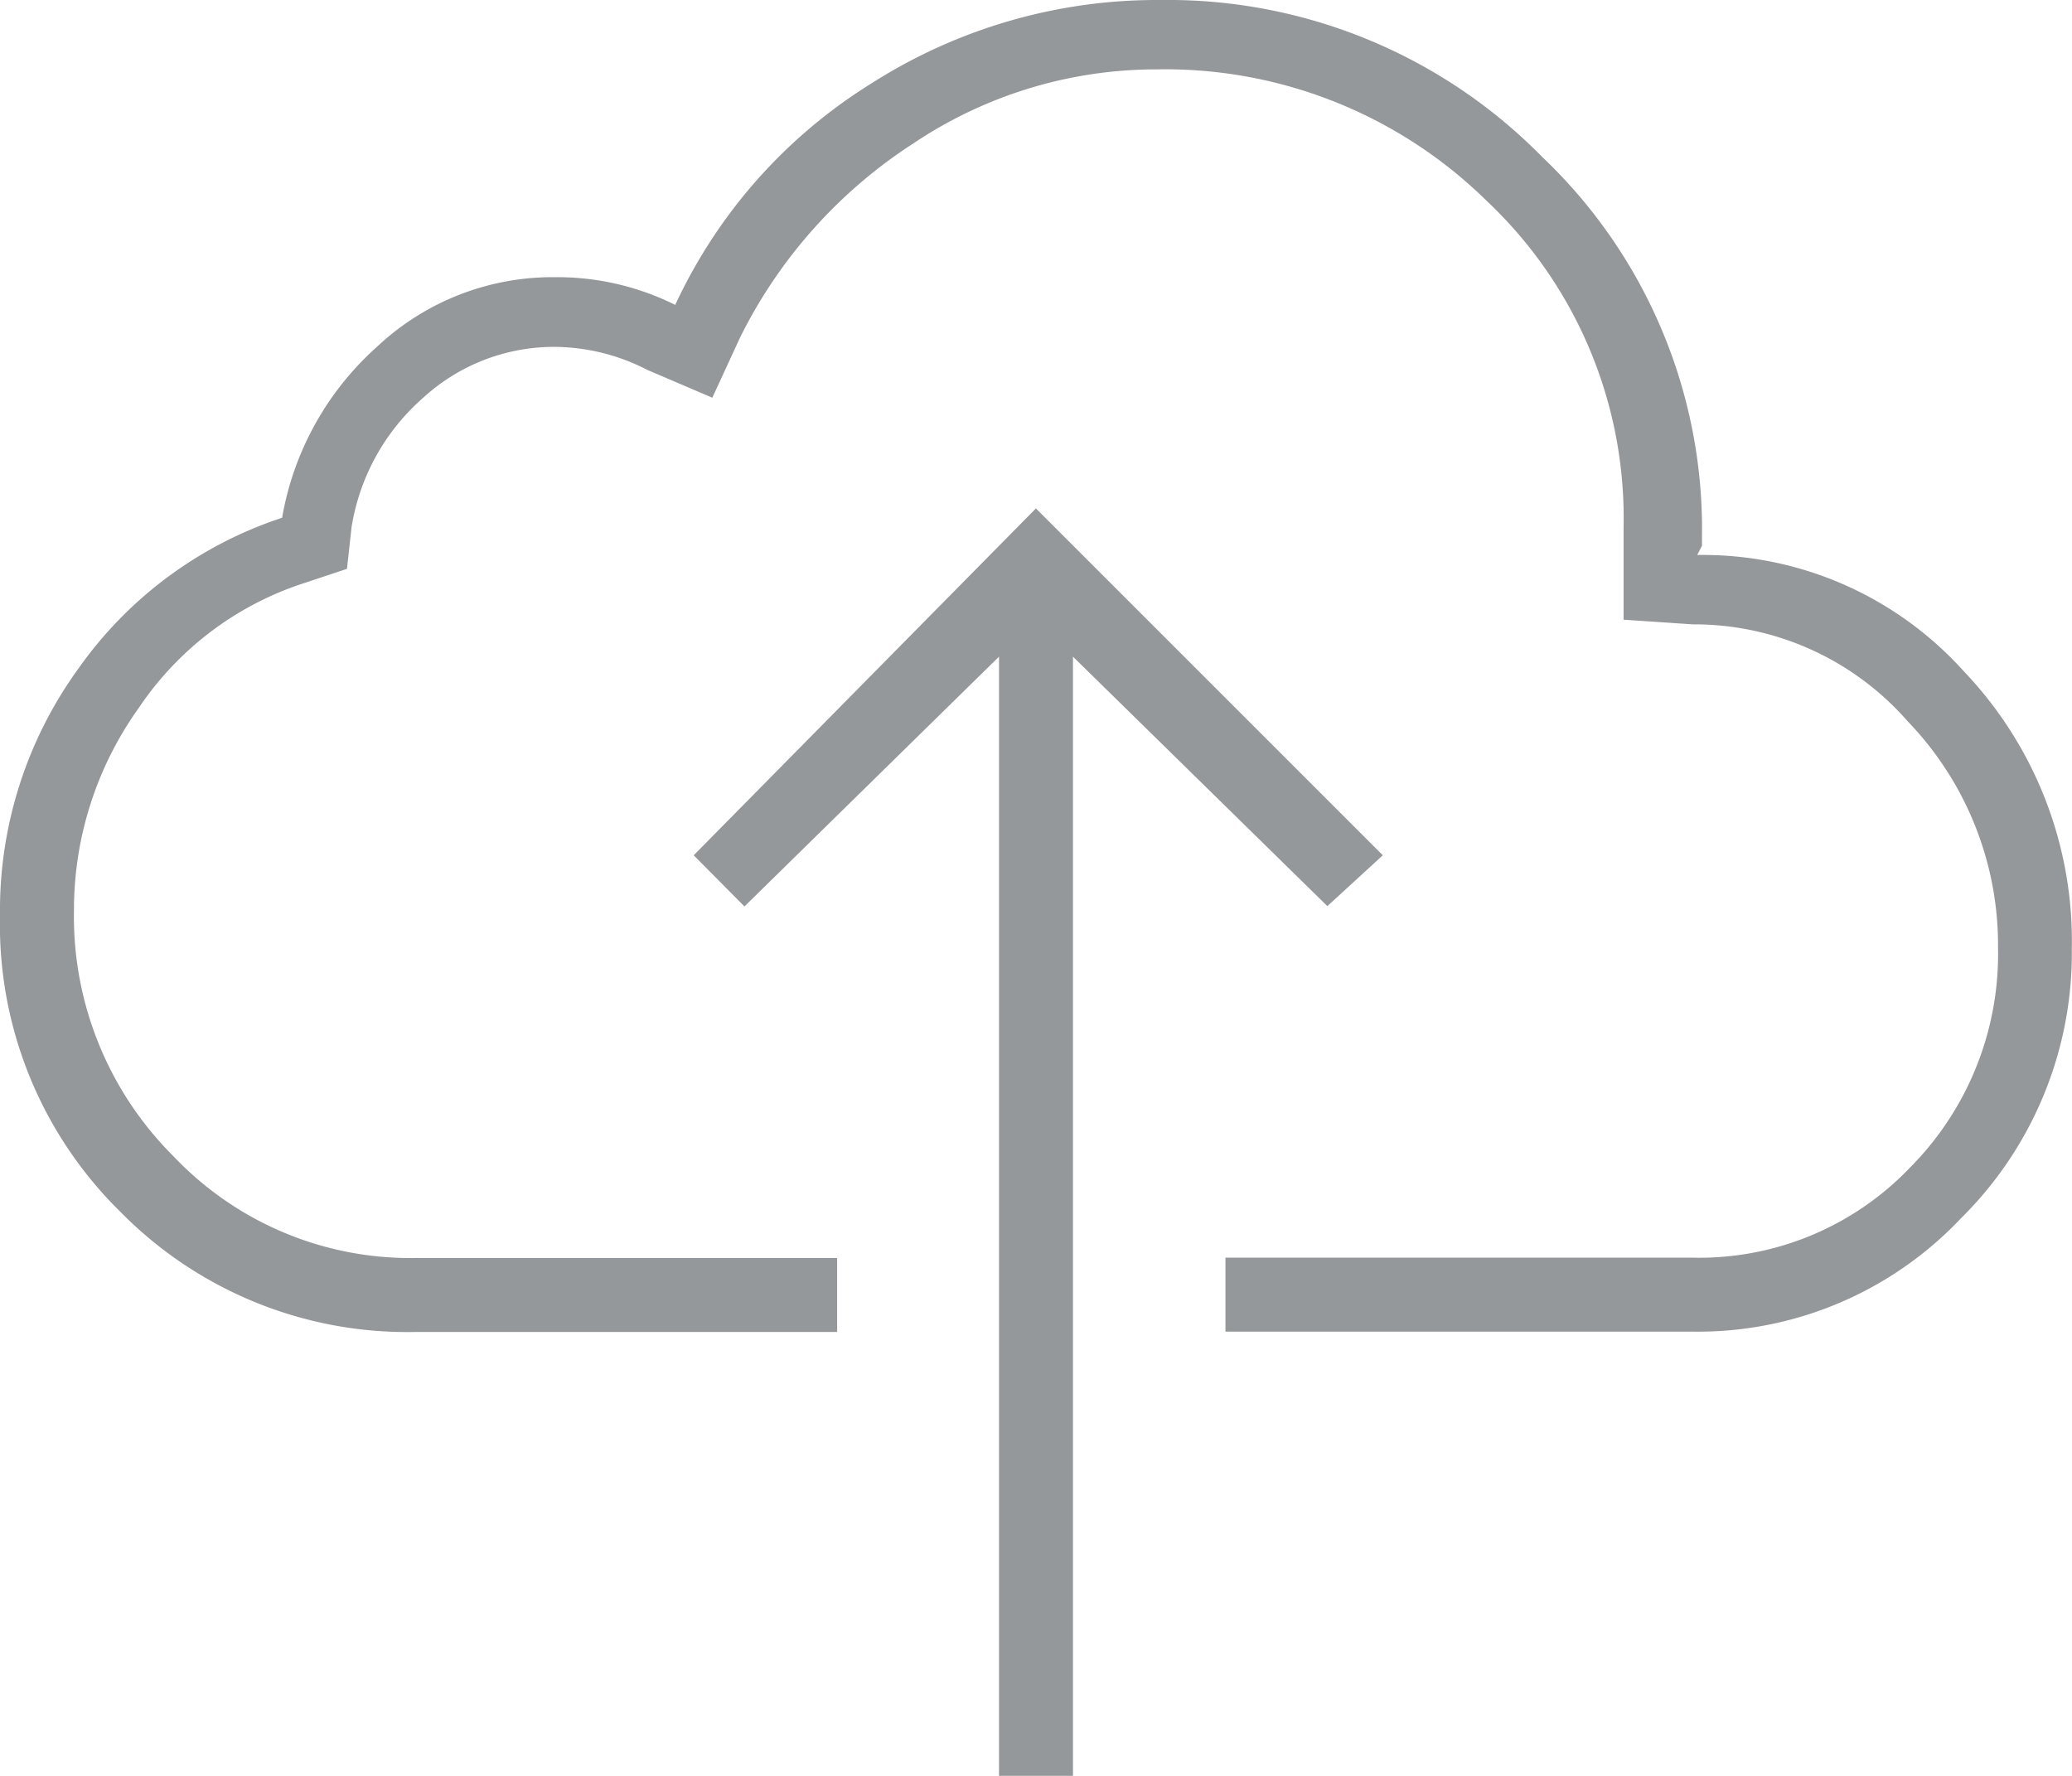 <svg xmlns="http://www.w3.org/2000/svg" viewBox="282.838 980.576 26.162 22.424">
  <defs>
    <style>
      .cls-1 {
        fill: #95989a;
      }
    </style>
  </defs>
  <path id="f40a" class="cls-1" d="M9.4,11.446,8.759,10.8l4.321-4.38,4.38,4.38-.7.642L13.548,8.292V22.424h-.934V8.292Zm12.03-4.438a4.431,4.431,0,0,1,3.358,1.46,4.935,4.935,0,0,1,1.372,3.5,4.712,4.712,0,0,1-1.4,3.416,4.568,4.568,0,0,1-3.387,1.431h-5.9v-.934h5.9a3.679,3.679,0,0,0,2.745-1.139,3.826,3.826,0,0,0,1.11-2.774A4.073,4.073,0,0,0,24.089,9.11a3.581,3.581,0,0,0-2.715-1.226L20.5,7.825V6.657A5.5,5.5,0,0,0,18.775,2.54,5.789,5.789,0,0,0,14.6.876a5.506,5.506,0,0,0-3.066.934,6.186,6.186,0,0,0-2.19,2.453l-.35.759-.818-.35A2.591,2.591,0,0,0,7.008,4.38a2.449,2.449,0,0,0-1.664.642,2.748,2.748,0,0,0-.905,1.635l-.058.526-.526.175a4,4,0,0,0-2.1,1.577A4.383,4.383,0,0,0,.934,11.5,4.268,4.268,0,0,0,2.19,14.6a4.123,4.123,0,0,0,3.066,1.285H10.57v.934H5.256A5.079,5.079,0,0,1,1.518,15.3,5.079,5.079,0,0,1,0,11.563,5.2,5.2,0,0,1,.993,8.438a5.091,5.091,0,0,1,2.569-1.9,3.751,3.751,0,0,1,1.2-2.161A3.237,3.237,0,0,1,7.008,3.5a3.347,3.347,0,0,1,1.518.35,6.517,6.517,0,0,1,2.482-2.8A6.7,6.7,0,0,1,14.658,0a6.623,6.623,0,0,1,4.818,1.985A6.479,6.479,0,0,1,21.49,6.774v.117Zm4.73,15.417" transform="translate(282.838 980.576)"/>
</svg>
